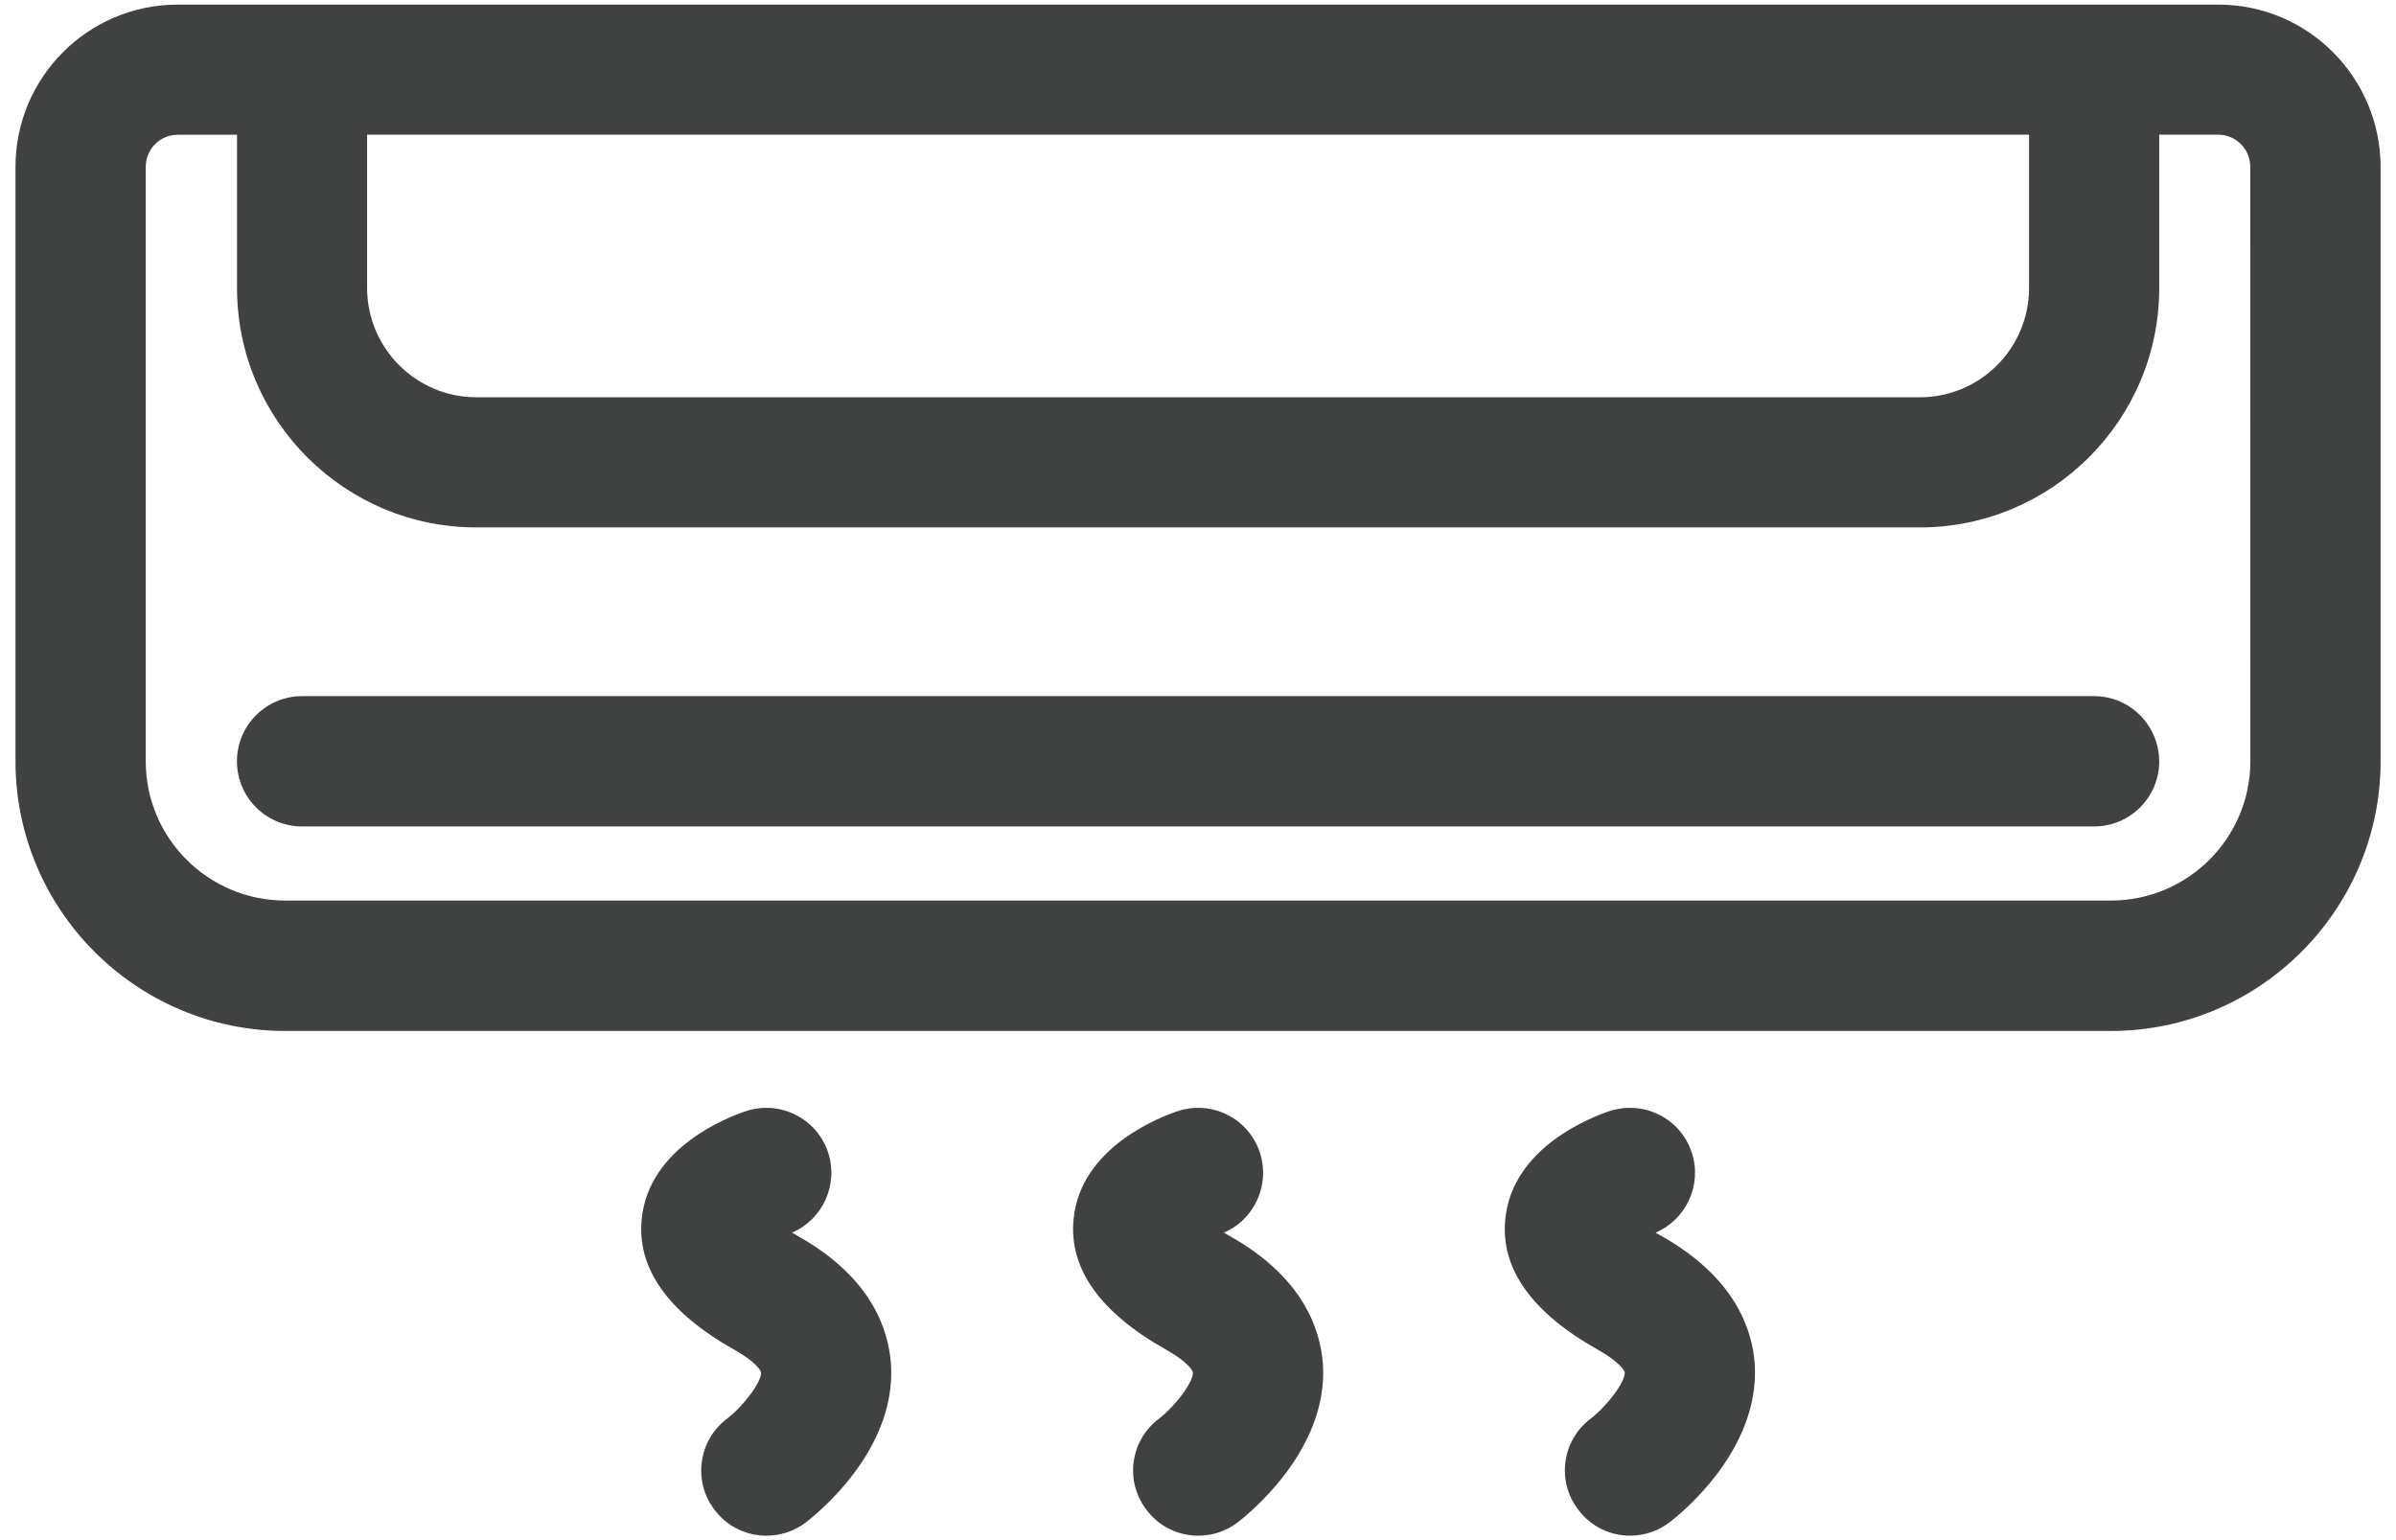 <?xml version="1.0" encoding="utf-8"?>
<!-- Generator: Adobe Illustrator 16.0.0, SVG Export Plug-In . SVG Version: 6.00 Build 0)  -->
<!DOCTYPE svg PUBLIC "-//W3C//DTD SVG 1.1//EN" "http://www.w3.org/Graphics/SVG/1.1/DTD/svg11.dtd">
<svg version="1.1" id="Layer_1" xmlns="http://www.w3.org/2000/svg" xmlns:xlink="http://www.w3.org/1999/xlink" x="0px" y="0px"
	 width="28px" height="18px" viewBox="0 0 28 18" enable-background="new 0 0 28 18" xml:space="preserve">
<g>
	<path fill="#404141" d="M25.925,0.054H2.076c-1.045,0-1.895,0.849-1.895,1.896v6.947c0,1.737,1.414,3.152,3.152,3.152h21.336
		c1.735,0,3.151-1.415,3.151-3.152V1.95C27.818,0.904,26.969,0.054,25.925,0.054z M4.29,1.574h19.422v1.792
		c0,0.704-0.571,1.277-1.276,1.277H5.567c-0.703,0-1.277-0.573-1.277-1.277V1.574L4.29,1.574z M26.298,8.896
		c0,0.898-0.729,1.629-1.631,1.629H3.333c-0.899,0-1.63-0.729-1.63-1.629V1.95c0-0.207,0.167-0.375,0.374-0.375H2.77v1.792
		c0,1.543,1.255,2.797,2.796,2.797h16.87c1.541,0,2.797-1.254,2.797-2.797V1.574h0.69c0.206,0,0.374,0.169,0.374,0.375L26.298,8.896
		L26.298,8.896z"/>
	<path fill="#404141" d="M24.471,8.136H3.53c-0.421,0-0.761,0.342-0.761,0.761c0,0.42,0.34,0.762,0.761,0.762h20.941
		c0.422,0,0.762-0.341,0.762-0.762C25.23,8.478,24.893,8.136,24.471,8.136z"/>
	<path fill="#404141" d="M9.326,14.447c-0.024-0.016-0.048-0.026-0.071-0.041c0.358-0.152,0.546-0.559,0.423-0.936
		c-0.133-0.4-0.562-0.615-0.961-0.484c-0.188,0.063-1.136,0.414-1.218,1.262c-0.057,0.577,0.308,1.092,1.083,1.527
		c0.25,0.14,0.311,0.246,0.312,0.265c0.007,0.106-0.198,0.387-0.397,0.54c-0.335,0.252-0.402,0.729-0.149,1.063
		c0.149,0.2,0.377,0.305,0.607,0.305c0.159,0,0.321-0.049,0.458-0.152c0.11-0.083,1.067-0.838,0.999-1.854
		C10.382,15.521,10.172,14.923,9.326,14.447z"/>
	<path fill="#404141" d="M14.373,14.447c-0.026-0.016-0.048-0.026-0.071-0.041c0.358-0.152,0.544-0.559,0.421-0.936
		c-0.131-0.4-0.561-0.615-0.959-0.484c-0.188,0.063-1.136,0.414-1.218,1.262c-0.057,0.577,0.308,1.092,1.083,1.527
		c0.25,0.14,0.311,0.246,0.311,0.265c0.009,0.106-0.198,0.387-0.396,0.54c-0.335,0.252-0.403,0.729-0.148,1.063
		c0.148,0.2,0.375,0.305,0.606,0.305c0.159,0,0.321-0.049,0.457-0.152c0.108-0.083,1.067-0.838,1.001-1.854
		C15.428,15.521,15.219,14.923,14.373,14.447z"/>
	<path fill="#404141" d="M19.419,14.447c-0.026-0.016-0.052-0.026-0.071-0.041c0.356-0.152,0.547-0.559,0.422-0.936
		c-0.131-0.4-0.561-0.615-0.961-0.484c-0.189,0.063-1.135,0.414-1.218,1.262c-0.058,0.577,0.308,1.092,1.083,1.527
		c0.249,0.14,0.313,0.246,0.313,0.265c0.008,0.106-0.2,0.387-0.398,0.54c-0.335,0.252-0.402,0.729-0.146,1.063
		c0.148,0.2,0.377,0.305,0.605,0.305c0.159,0,0.321-0.049,0.457-0.152c0.111-0.083,1.066-0.838,1.001-1.854
		C20.477,15.521,20.262,14.923,19.419,14.447z"/>
</g>
</svg>
